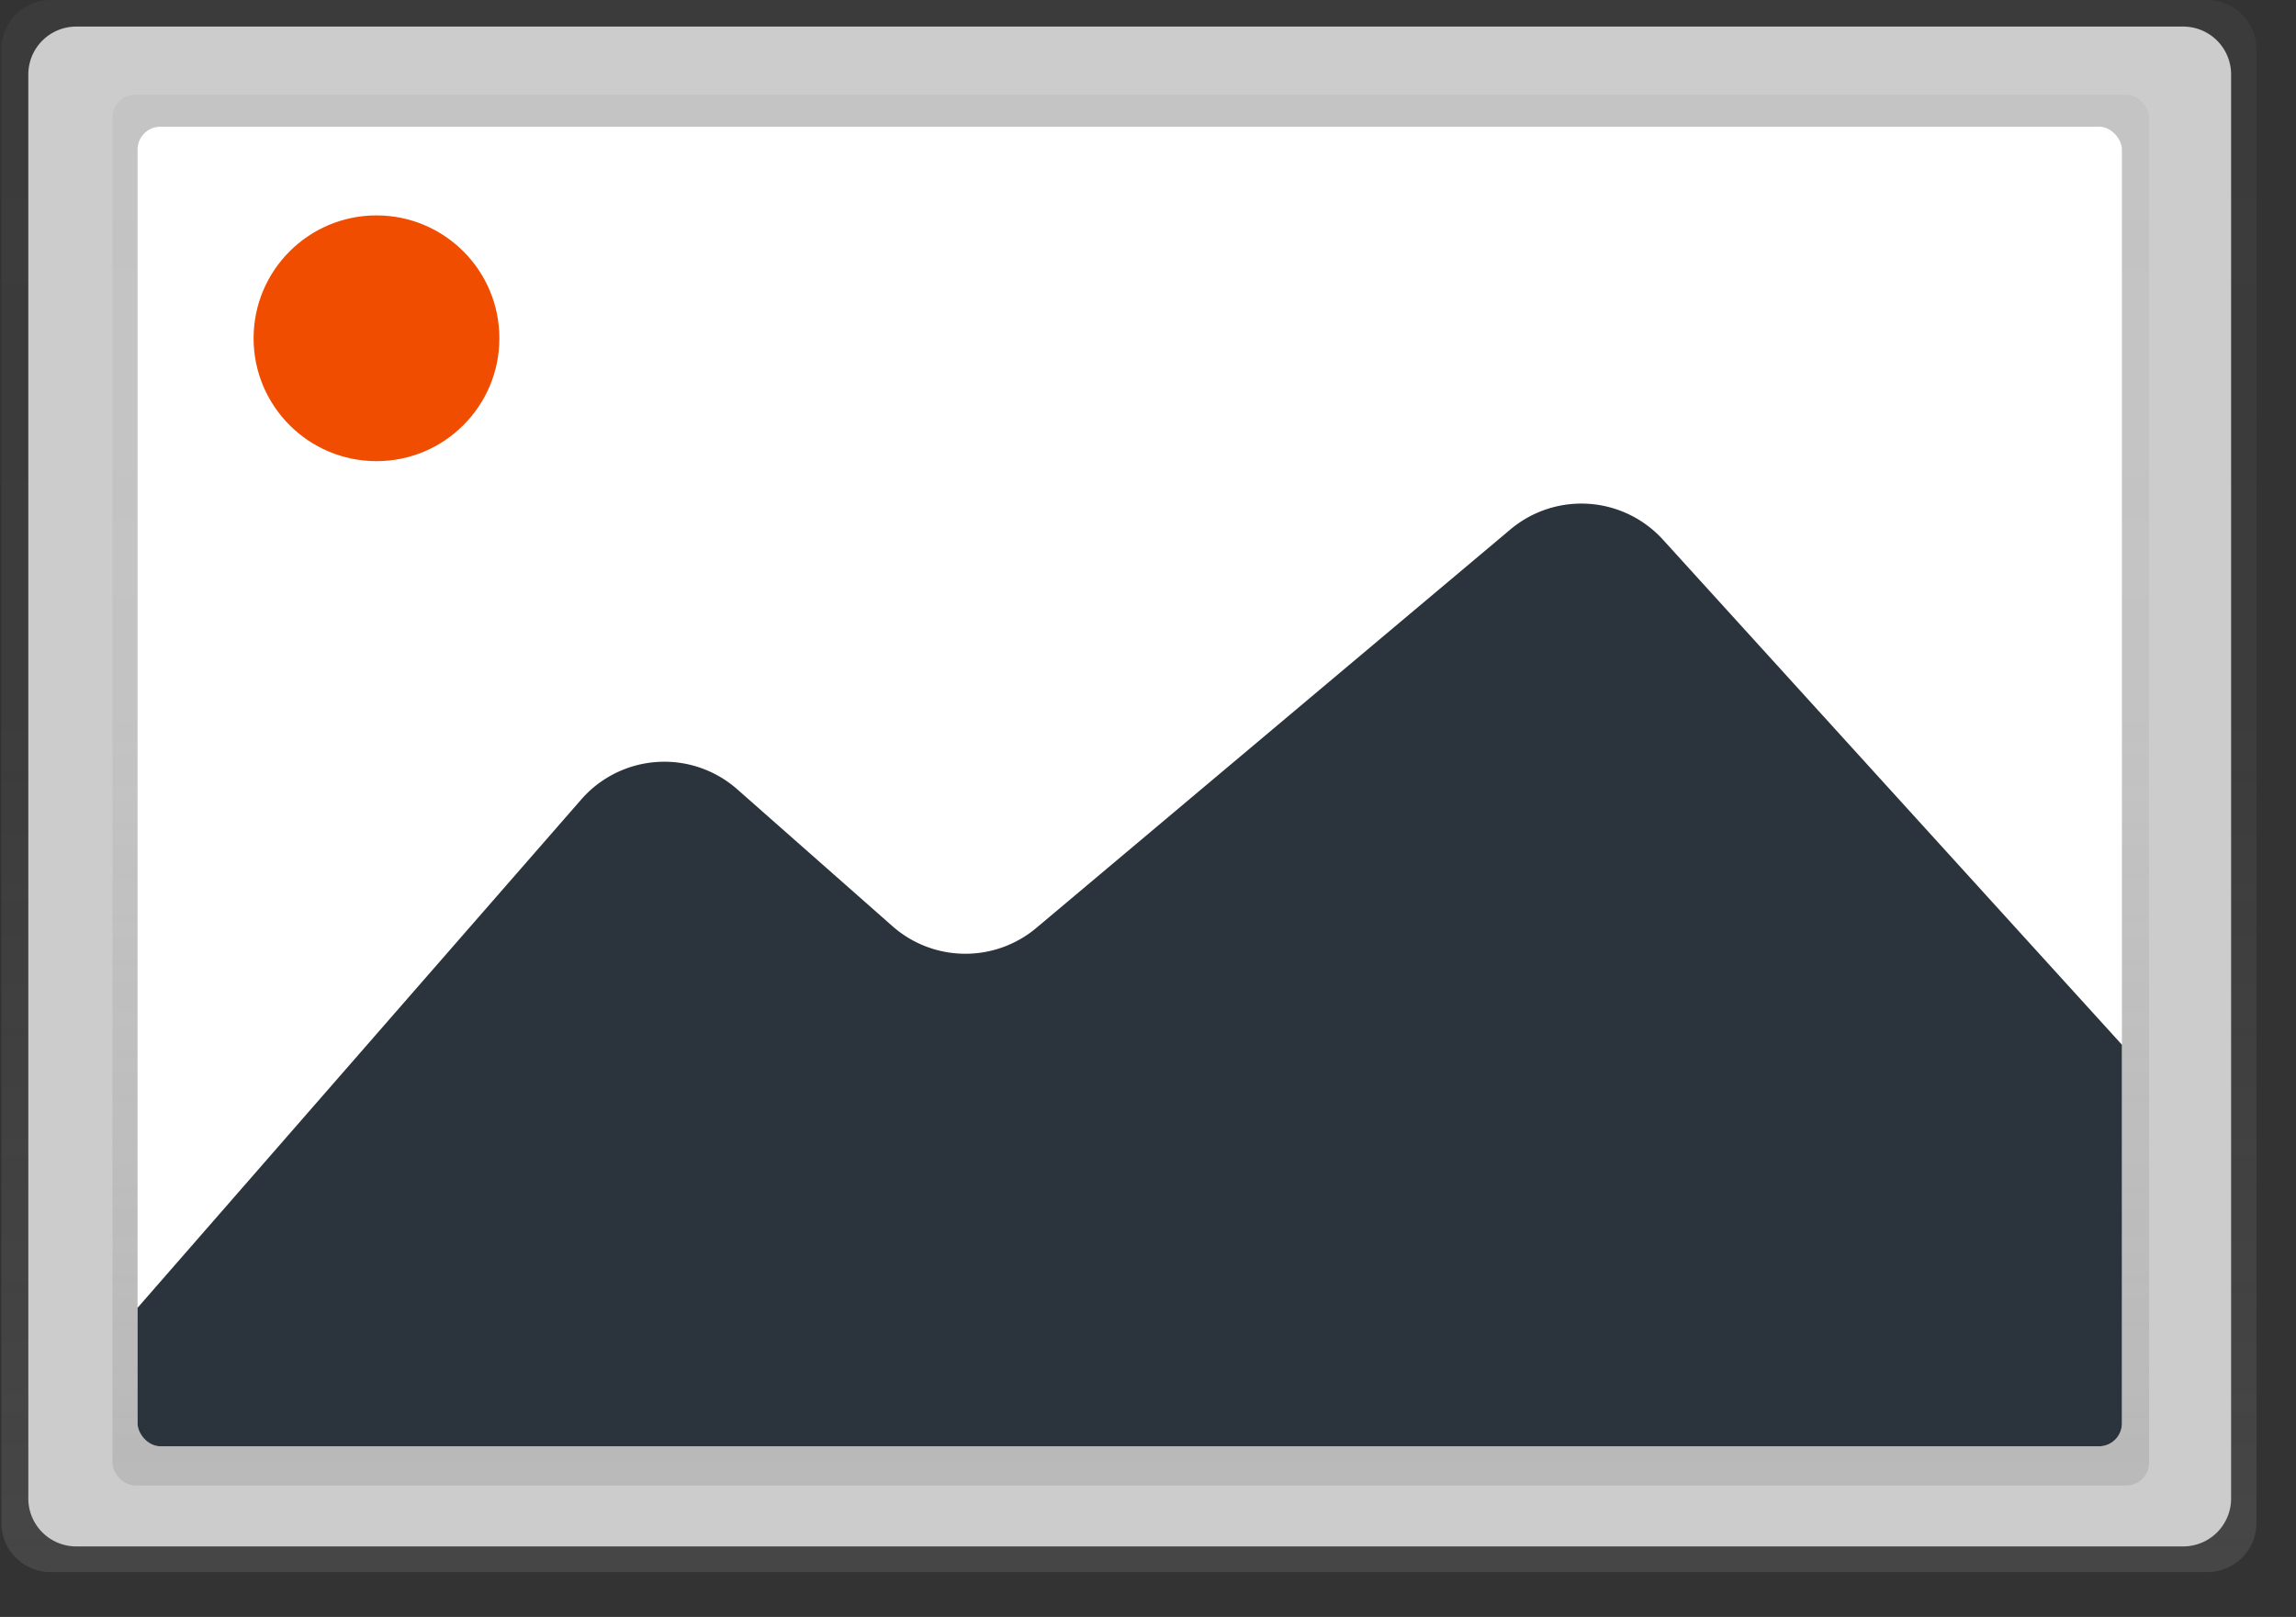 <?xml version="1.0" encoding="UTF-8" standalone="no"?>
<svg xmlns:dc="http://purl.org/dc/elements/1.1/" xmlns:cc="http://creativecommons.org/ns#" xmlns:rdf="http://www.w3.org/1999/02/22-rdf-syntax-ns#" xmlns:svg="http://www.w3.org/2000/svg" xmlns="http://www.w3.org/2000/svg" xmlns:xlink="http://www.w3.org/1999/xlink" xmlns:sodipodi="http://sodipodi.sourceforge.net/DTD/sodipodi-0.dtd" xmlns:inkscape="http://www.inkscape.org/namespaces/inkscape" id="e939d086-638f-4996-87fc-c8f8e2e76ed8" data-name="Layer 1" width="887.82" height="625.36" viewBox="0 0 887.82 625.36" version="1.1" sodipodi:docname="undraw_photo_4yb9.svg" inkscape:version="0.92.3 (2405546, 2018-03-11)">
  <rect x="0" y="0" width="887.82" height="625.36" fill="#333333" stroke="none"/>
  <sodipodi:namedview pagecolor="#ffffff" bordercolor="#666666" borderopacity="1" objecttolerance="10" gridtolerance="10" guidetolerance="10" inkscape:pageopacity="0" inkscape:pageshadow="2" inkscape:window-width="1366" inkscape:window-height="713" id="namedview33" showgrid="false" inkscape:zoom="0.45079232" inkscape:cx="443.91" inkscape:cy="312.67999" inkscape:window-x="0" inkscape:window-y="26" inkscape:window-maximized="1" inkscape:current-layer="e939d086-638f-4996-87fc-c8f8e2e76ed8"/>
  <defs id="defs13">
    <linearGradient id="54559514-f8bf-4b72-8b13-4037efd0578e" x1="600" y1="754.02" x2="600" y2="145.98" gradientUnits="userSpaceOnUse">
      <stop offset="0" stop-color="gray" stop-opacity="0.25" id="stop2"/>
      <stop offset="0.54" stop-color="gray" stop-opacity="0.12" id="stop4"/>
      <stop offset="1" stop-color="gray" stop-opacity="0.1" id="stop6"/>
    </linearGradient>
    <linearGradient id="e6455490-a92e-4492-9f58-af2cf304751a" x1="437.25" y1="574.51" x2="437.25" y2="36.62" xlink:href="#54559514-f8bf-4b72-8b13-4037efd0578e"/>
    <clipPath id="b627ac0e-a25e-4e67-ba10-e4156399602a" transform="translate(-163.46 -145.98)">
      <rect x="216.65" y="194.98" width="767.31" height="510.36" rx="8.85" ry="8.85" fill="#fff" id="rect10"/>
    </clipPath>
  </defs>
  <title id="title15">photo</title>
  <path d="M1036,734.86A19.06,19.06,0,0,1,1017,754H183a19.06,19.06,0,0,1-19-19.16V165.14A19.06,19.06,0,0,1,183,146H1017a19.06,19.06,0,0,1,19,19.16" transform="translate(-163.46 -145.98)" fill="url(#54559514-f8bf-4b72-8b13-4037efd0578e)" id="path17"/>
  <path d="M1026.19,725.54a18.52,18.52,0,0,1-18.52,18.52H192.93a18.52,18.52,0,0,1-18.52-18.52V174.78a18.52,18.52,0,0,1,18.52-18.52h814.74a18.52,18.52,0,0,1,18.52,18.52" transform="translate(-163.46 -145.98)" fill="#fff" id="path19" style="fill:#cccccc"/>
  <g id="5f7f4fba-1df4-4c9b-ab6f-3f66810cb66e" data-name="&lt;Rectangle&gt;">
    <rect x="43.49" y="36.62" width="787.52" height="537.89" rx="8.85" ry="8.85" fill="url(#e6455490-a92e-4492-9f58-af2cf304751a)" id="rect21"/>
  </g>
  <rect x="53.19" y="49" width="767.31" height="510.36" rx="8.85" ry="8.85" fill="#fff" id="rect24"/>
  <g clip-path="url(#b627ac0e-a25e-4e67-ba10-e4156399602a)" id="g28" style="fill:#283139;fill-opacity:0.984">
    <path d="M174,700.66,388.21,455.19a42.64,42.64,0,0,1,60.34-3.94l60,52.93a42.64,42.64,0,0,0,55.65.67L747.52,350.73a42.64,42.64,0,0,1,59,4l225,247.64a42.64,42.64,0,0,1,10.91,24.9l8.68,97.69a42.64,42.64,0,0,1-42.48,46.42H206.11A42.64,42.64,0,0,1,163.48,730h0A42.64,42.64,0,0,1,174,700.66Z" transform="translate(-163.46 -145.98)" fill="#6c63ff" id="path26" style="fill:#283139;fill-opacity:0.984"/>
  </g>
  <circle cx="145.58" cy="130.83" r="47.52" fill="#ff5252" id="circle30" style="fill:#f04d00;fill-opacity:1"/>
</svg>
